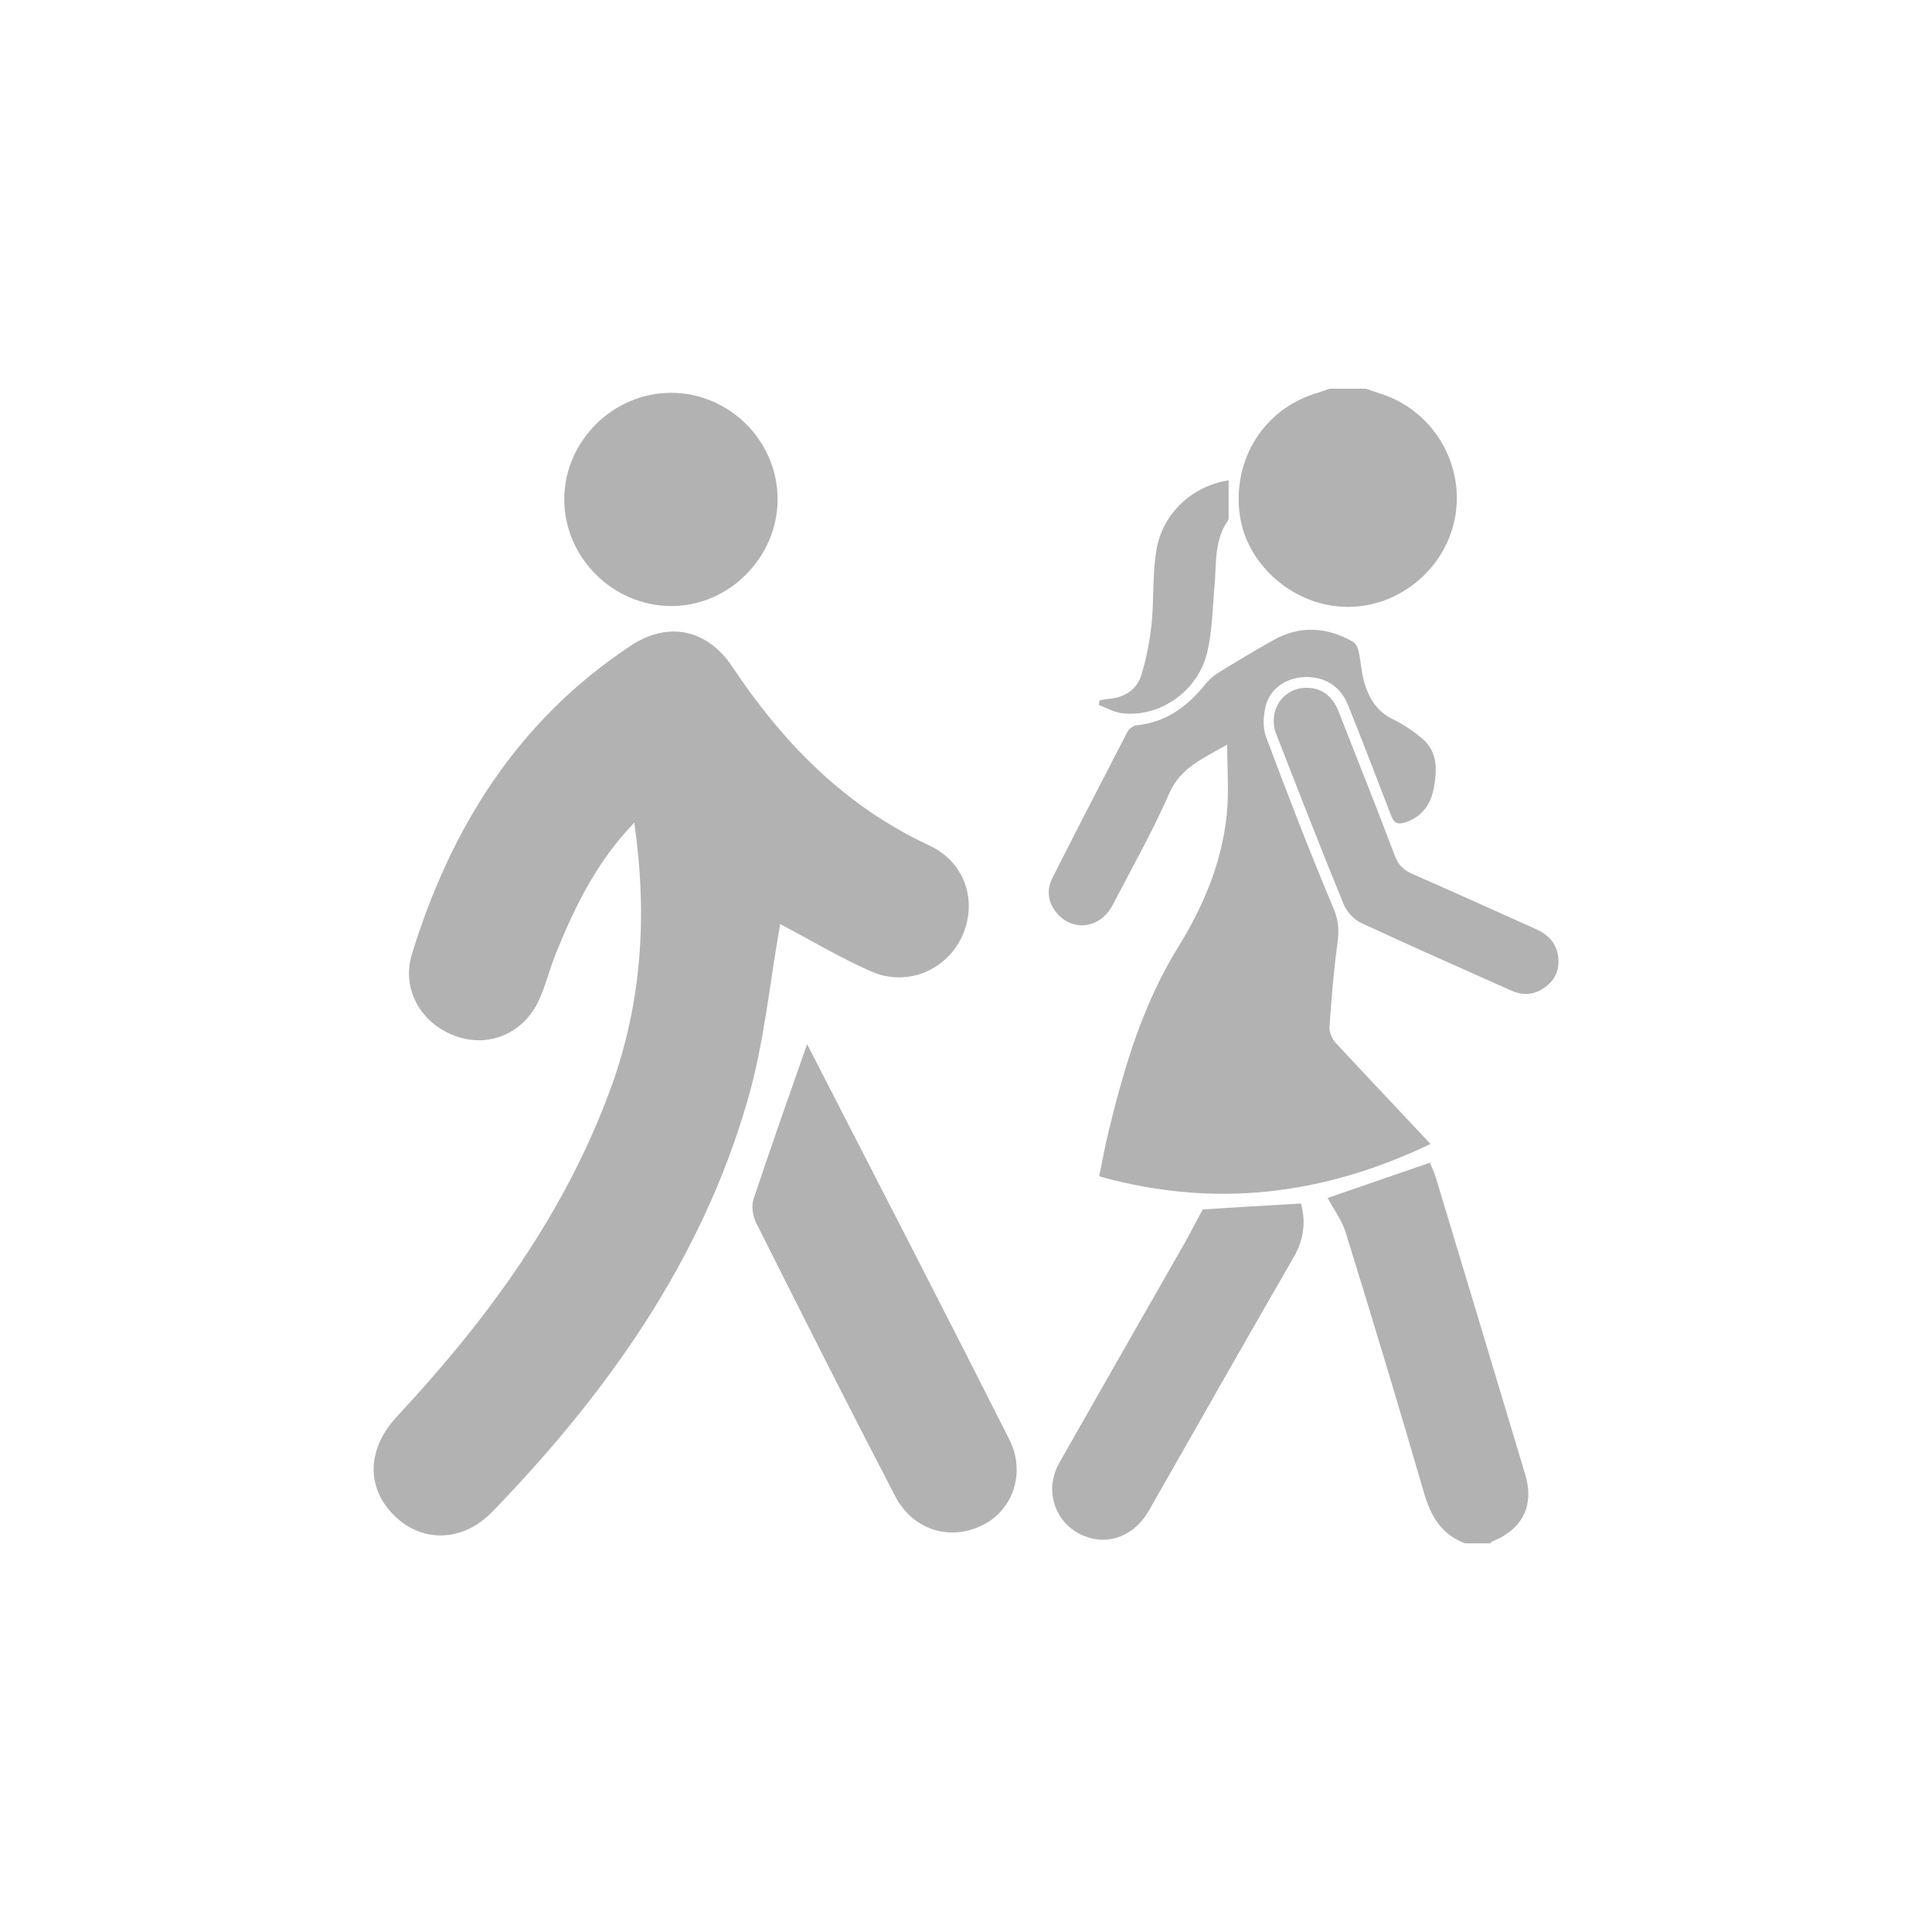 <?xml version="1.0" encoding="utf-8"?>
<!-- Generator: Adobe Illustrator 16.0.0, SVG Export Plug-In . SVG Version: 6.00 Build 0)  -->
<!DOCTYPE svg PUBLIC "-//W3C//DTD SVG 1.1//EN" "http://www.w3.org/Graphics/SVG/1.1/DTD/svg11.dtd">
<svg version="1.1" id="Layer_1" xmlns="http://www.w3.org/2000/svg" xmlns:xlink="http://www.w3.org/1999/xlink" x="0px" y="0px"
	 width="16px" height="16px" viewBox="0 0 16 16" enable-background="new 0 0 16 16" xml:space="preserve">
<g>
	<g>
		<path fill-rule="evenodd" clip-rule="evenodd" fill="#B2B2B2" d="M6.461,7.653c-0.087,0.488-0.132,0.98-0.266,1.446
			c-0.382,1.334-1.164,2.435-2.118,3.421c-0.249,0.257-0.591,0.256-0.817,0.026c-0.23-0.231-0.221-0.55,0.03-0.818
			c0.746-0.801,1.384-1.67,1.765-2.707c0.257-0.701,0.31-1.422,0.198-2.209C4.934,7.146,4.76,7.513,4.606,7.89
			C4.553,8.019,4.521,8.156,4.463,8.283c-0.128,0.28-0.424,0.4-0.699,0.294C3.483,8.471,3.323,8.189,3.411,7.903
			c0.322-1.05,0.879-1.938,1.813-2.556c0.308-0.204,0.633-0.138,0.841,0.175c0.419,0.629,0.93,1.154,1.63,1.479
			c0.301,0.14,0.403,0.469,0.272,0.754c-0.13,0.281-0.454,0.419-0.75,0.291C6.955,7.931,6.708,7.782,6.461,7.653z"/>
		<path fill-rule="evenodd" clip-rule="evenodd" fill="#B2B2B2" d="M6.684,8.647C7.25,9.75,7.81,10.833,8.359,11.922
			c0.137,0.271,0.031,0.576-0.209,0.702c-0.273,0.143-0.587,0.054-0.737-0.234c-0.39-0.75-0.771-1.505-1.15-2.261
			c-0.028-0.056-0.042-0.14-0.023-0.197C6.379,9.513,6.527,9.097,6.684,8.647z"/>
		<path fill-rule="evenodd" clip-rule="evenodd" fill="#B2B2B2" d="M5.556,3.253c0.483,0,0.882,0.396,0.884,0.88
			C6.44,4.615,6.038,5.02,5.559,5.019C5.076,5.018,4.674,4.618,4.673,4.137C4.672,3.657,5.074,3.254,5.556,3.253z"/>
	</g>
	<g>
		<path fill-rule="evenodd" clip-rule="evenodd" fill="#B2B2B2" d="M12.132,12.781c-0.191-0.072-0.281-0.22-0.337-0.411
			c-0.209-0.721-0.427-1.441-0.649-2.158c-0.031-0.105-0.102-0.197-0.151-0.291c0.262-0.09,0.546-0.188,0.847-0.292
			c0.014,0.034,0.037,0.081,0.051,0.13c0.247,0.817,0.493,1.634,0.738,2.452c0.077,0.255-0.021,0.453-0.271,0.554
			c-0.008,0.004-0.015,0.011-0.021,0.017C12.269,12.781,12.2,12.781,12.132,12.781z"/>
		<path fill-rule="evenodd" clip-rule="evenodd" fill="#B2B2B2" d="M11.311,3.219c0.037,0.013,0.074,0.026,0.111,0.038
			c0.43,0.13,0.701,0.561,0.632,1.006c-0.067,0.432-0.456,0.765-0.893,0.763c-0.439-0.001-0.837-0.341-0.894-0.764
			c-0.062-0.462,0.205-0.879,0.642-1.008c0.034-0.01,0.069-0.023,0.102-0.035C11.111,3.219,11.211,3.219,11.311,3.219z"/>
		<path fill-rule="evenodd" clip-rule="evenodd" fill="#B2B2B2" d="M10.163,6.166c-0.199,0.116-0.386,0.19-0.48,0.405
			C9.545,6.886,9.374,7.188,9.215,7.494C9.118,7.681,8.903,7.719,8.766,7.577c-0.08-0.081-0.106-0.195-0.053-0.301
			c0.206-0.407,0.415-0.813,0.626-1.219c0.014-0.024,0.05-0.049,0.077-0.051c0.24-0.025,0.415-0.153,0.561-0.334
			c0.031-0.037,0.067-0.073,0.109-0.098c0.149-0.093,0.302-0.184,0.456-0.271c0.224-0.127,0.447-0.111,0.665,0.013
			c0.023,0.014,0.04,0.052,0.045,0.08c0.019,0.083,0.022,0.167,0.044,0.248c0.039,0.135,0.105,0.249,0.242,0.314
			c0.086,0.042,0.168,0.097,0.241,0.159c0.128,0.109,0.122,0.257,0.096,0.404c-0.025,0.141-0.098,0.246-0.242,0.291
			c-0.063,0.019-0.09,0.001-0.112-0.057c-0.118-0.307-0.236-0.615-0.359-0.92c-0.063-0.153-0.189-0.231-0.351-0.228
			c-0.149,0.002-0.288,0.089-0.327,0.232c-0.022,0.082-0.028,0.184,0,0.261c0.179,0.48,0.364,0.958,0.563,1.431
			c0.041,0.102,0.043,0.187,0.028,0.29c-0.031,0.228-0.049,0.457-0.065,0.687c-0.002,0.042,0.022,0.097,0.052,0.129
			c0.256,0.276,0.516,0.549,0.785,0.837c-0.887,0.424-1.788,0.535-2.744,0.268C9.13,9.608,9.153,9.484,9.183,9.361
			c0.129-0.53,0.284-1.05,0.575-1.519c0.208-0.337,0.36-0.696,0.401-1.093C10.179,6.564,10.163,6.375,10.163,6.166z"/>
		<path fill-rule="evenodd" clip-rule="evenodd" fill="#B2B2B2" d="M10.774,9.967c0.043,0.158,0.022,0.303-0.061,0.446
			c-0.402,0.697-0.8,1.398-1.199,2.098c-0.118,0.206-0.328,0.289-0.529,0.212c-0.245-0.095-0.345-0.376-0.211-0.611
			c0.345-0.608,0.693-1.215,1.04-1.823c0.05-0.09,0.098-0.183,0.146-0.273C10.223,9.999,10.494,9.983,10.774,9.967z"/>
		<path fill-rule="evenodd" clip-rule="evenodd" fill="#B2B2B2" d="M10.816,5.696c0.124-0.001,0.217,0.063,0.269,0.195
			c0.156,0.397,0.315,0.796,0.467,1.197c0.029,0.076,0.074,0.12,0.148,0.151c0.341,0.149,0.681,0.304,1.021,0.456
			c0.113,0.05,0.181,0.132,0.185,0.257c0.005,0.104-0.045,0.186-0.135,0.24c-0.08,0.049-0.165,0.051-0.25,0.014
			c-0.417-0.186-0.834-0.37-1.249-0.563c-0.061-0.028-0.119-0.093-0.146-0.158C10.935,7.02,10.753,6.55,10.57,6.082
			C10.496,5.889,10.62,5.7,10.816,5.696z"/>
		<path fill-rule="evenodd" clip-rule="evenodd" fill="#B2B2B2" d="M10.175,3.978c0,0.101,0,0.193,0,0.287
			c0,0.015,0.002,0.034-0.005,0.045c-0.117,0.166-0.095,0.36-0.112,0.547c-0.016,0.183-0.019,0.368-0.06,0.544
			c-0.077,0.326-0.396,0.545-0.71,0.505C9.223,5.897,9.162,5.862,9.1,5.838c0.002-0.012,0.004-0.025,0.006-0.037
			C9.13,5.796,9.154,5.789,9.18,5.788c0.13-0.01,0.232-0.074,0.271-0.194c0.043-0.138,0.07-0.282,0.086-0.426
			C9.558,4.959,9.542,4.744,9.58,4.539C9.636,4.242,9.882,4.022,10.175,3.978z"/>
	</g>
</g>
</svg>
